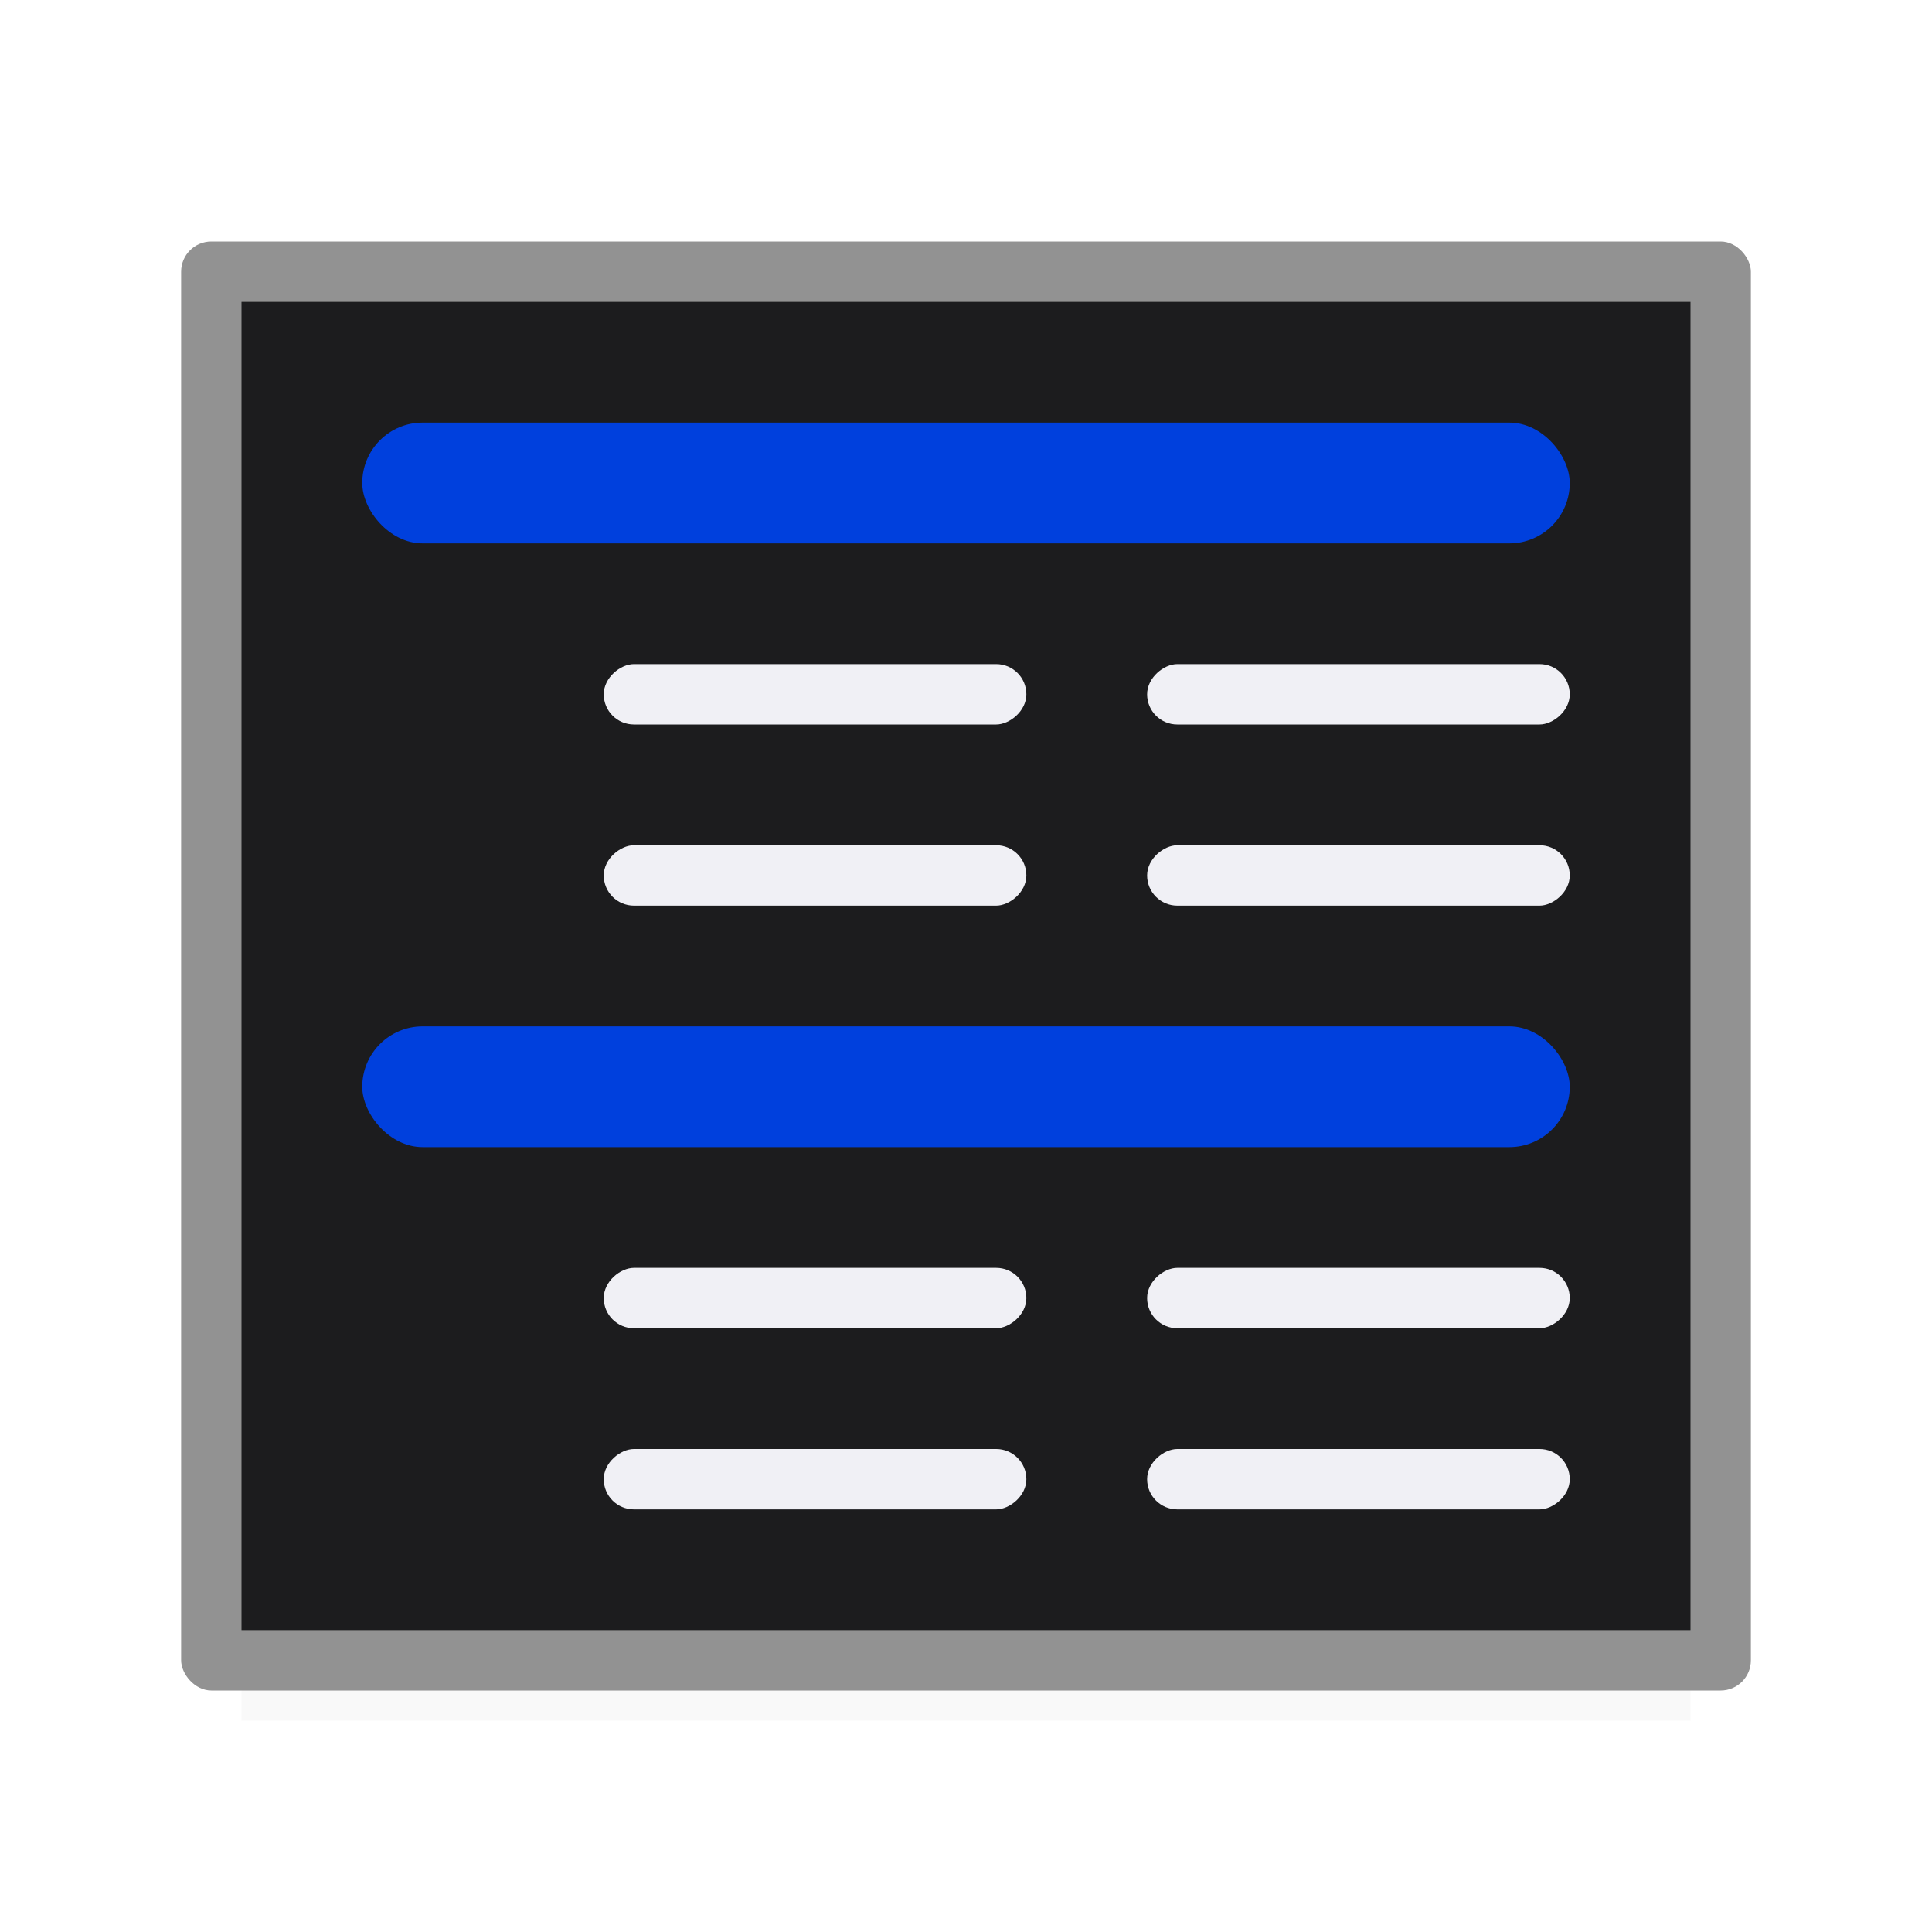 <svg viewBox="0 0 32 32" xmlns="http://www.w3.org/2000/svg" xmlns:xlink="http://www.w3.org/1999/xlink"><linearGradient id="a" gradientTransform="translate(75 -7)" gradientUnits="userSpaceOnUse" x1="14" x2="13.797" y1="22" y2="2.136"><stop offset="0" stop-color="#0040dd"/><stop offset="1" stop-color="#0a84ff"/></linearGradient><linearGradient id="b" gradientUnits="userSpaceOnUse" x1="15.5" x2="15.5" xlink:href="#a" y1="19" y2="17"/><linearGradient id="c" gradientUnits="userSpaceOnUse" x1="14.5" x2="14.5" xlink:href="#a" y1="9" y2="7"/><filter id="d" color-interpolation-filters="sRGB" height="1.509" width="1.053" x="-.026" y="-.254"><feGaussianBlur stdDeviation=".265"/></filter><path d="m4 26h24v2.5h-24z" filter="url(#d)" opacity=".15"/><rect fill="#929292" height="24" rx=".5" width="26" x="3" y="4"/><path d="m4 5h24v22h-24z" fill="#1c1c1e" fill-rule="evenodd"/><rect fill="#f2f2f7" height="7" opacity=".99" ry=".5" transform="rotate(90)" width="1" x="11" y="-26"/><rect fill="#f2f2f7" height="7" opacity=".99" ry=".5" transform="rotate(90)" width="1" x="14" y="-26"/><rect fill="url(#c)" height="2" ry="1" width="20" x="6" y="7"/><rect fill="#f2f2f7" height="7" opacity=".99" ry=".5" transform="rotate(90)" width="1" x="21" y="-26"/><rect fill="#f2f2f7" height="7" opacity=".99" ry=".5" transform="rotate(90)" width="1" x="24" y="-26"/><rect fill="url(#b)" height="2" ry="1" width="20" x="6" y="17"/><g fill="#f2f2f7" transform="matrix(0 1 -1 0 32 0)"><rect height="7" opacity=".99" ry=".5" width="1" x="11" y="15"/><rect height="7" opacity=".99" ry=".5" width="1" x="14" y="15"/><rect height="7" opacity=".99" ry=".5" width="1" x="21" y="15"/><rect height="7" opacity=".99" ry=".5" width="1" x="24" y="15"/></g></svg>